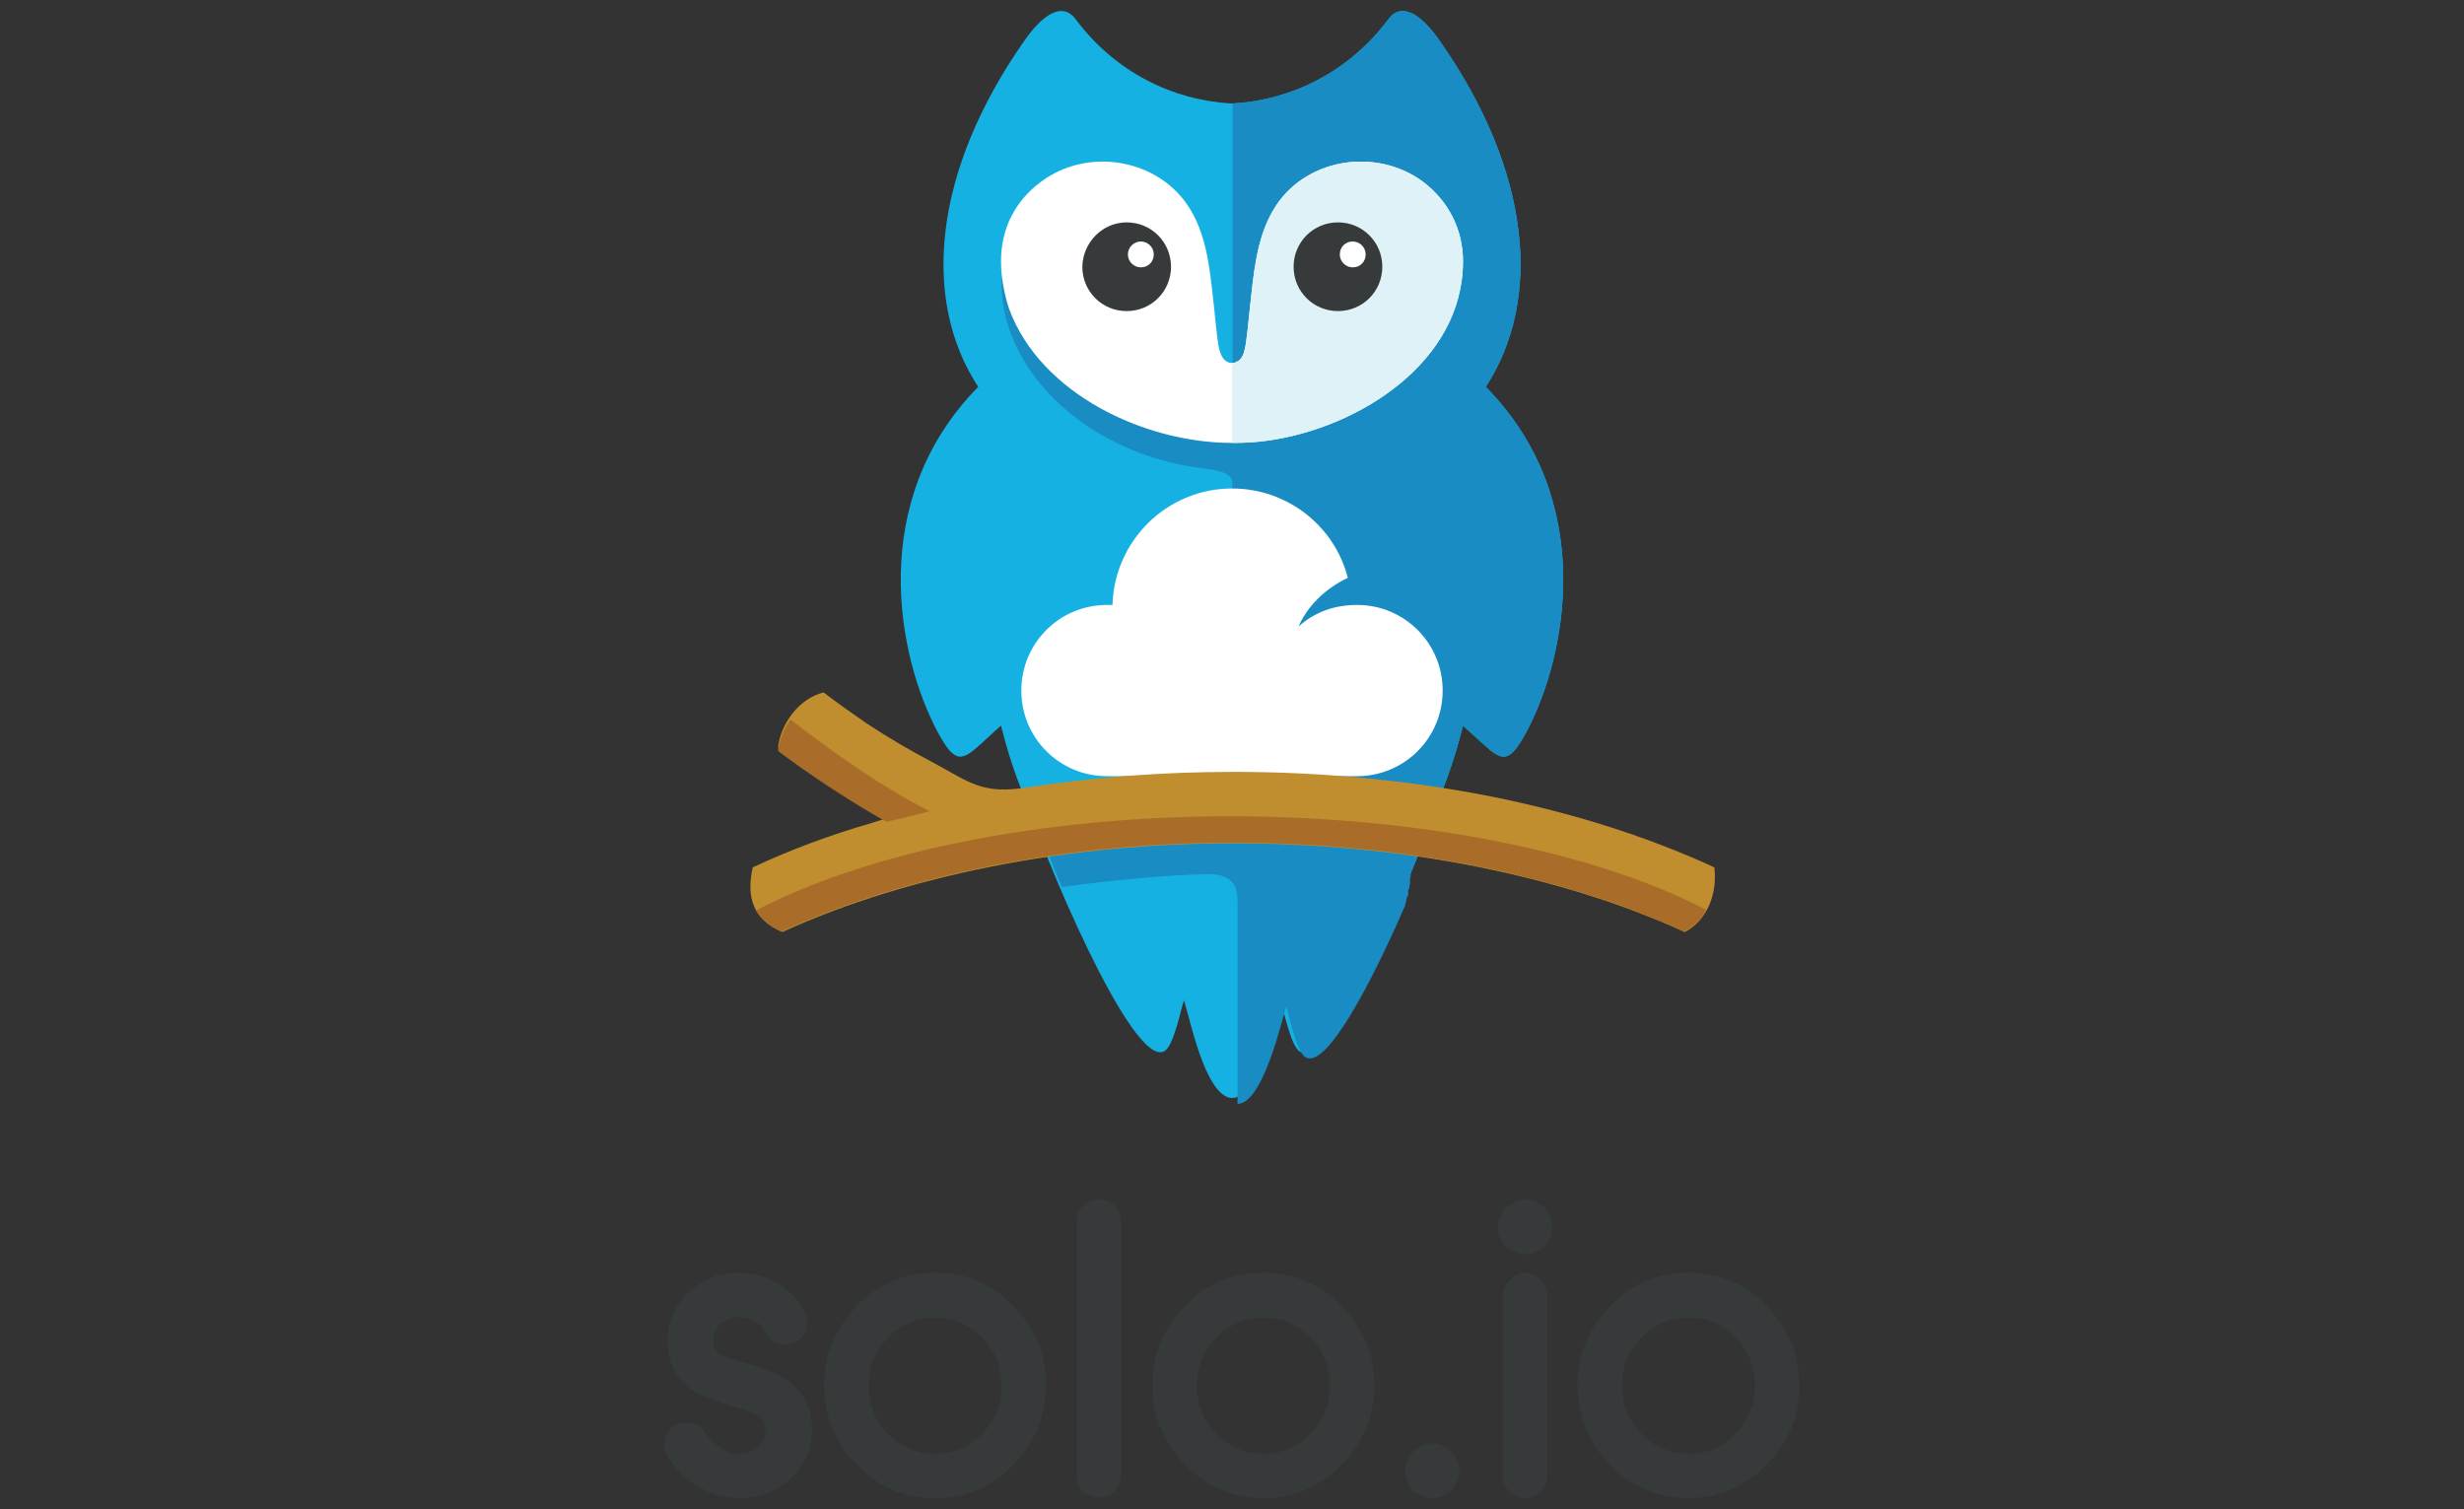<?xml version="1.0" encoding="UTF-8"?> <!-- Generator: Adobe Illustrator 23.0.2, SVG Export Plug-In . SVG Version: 6.00 Build 0) --> <svg xmlns="http://www.w3.org/2000/svg" xmlns:xlink="http://www.w3.org/1999/xlink" id="Layer_1" x="0px" y="0px" viewBox="0 0 400 245" style="enable-background:new 0 0 400 245;" xml:space="preserve"><rect x="0" y="0" width="400" height="245" fill="#333333" stroke="none"/> <style type="text/css"> .st0{fill-rule:evenodd;clip-rule:evenodd;fill:#15B1E3;} .st1{fill-rule:evenodd;clip-rule:evenodd;fill:#188CC3;} .st2{fill-rule:evenodd;clip-rule:evenodd;fill:#FFFFFF;} .st3{fill-rule:evenodd;clip-rule:evenodd;fill:#DEF2F8;} .st4{fill-rule:evenodd;clip-rule:evenodd;fill:#363A3B;} .st5{fill:#363A3B;} .st6{fill-rule:evenodd;clip-rule:evenodd;fill:#C08E2E;} .st7{fill-rule:evenodd;clip-rule:evenodd;fill:#A96D29;} </style> <g> <path class="st0" d="M166.3,6.6c3.2-4.6,6.3-6.2,8.3-3.5c6.5,8.7,15.9,13.2,25.4,13.7c9.5-0.5,18.9-5,25.4-13.7 c2-2.7,5.1-1.1,8.3,3.5c14.8,21.1,16.8,41.9,7.5,56.2c18.2,18.5,13.1,43.8,6.6,56c-2.8,5.2-3.9,4.8-7,2c-1-0.9-2.1-1.9-3.3-3 c-1.6,6.3-3.2,10.6-6,16.6c-3.8,8-12.1,9.3-12.5-0.1h-19h-19c-0.5,9.4-8.7,8-12.5,0.1c-2.8-6-4.4-10.3-6-16.6 c-1.3,1.1-2.4,2.2-3.3,3c-3.1,2.8-4.2,3.2-7-2c-6.5-12.2-11.6-37.5,6.6-56C149.5,48.6,151.5,27.7,166.3,6.6"></path> <path class="st1" d="M200,16.8c9.5-0.5,18.9-5,25.4-13.7c2-2.7,5.1-1.1,8.3,3.5c14.8,21.1,16.8,41.9,7.5,56.2 c18.2,18.5,13.1,43.8,6.6,56c-2.8,5.2-3.9,4.8-7,2c-1-0.9-2.1-1.9-3.3-3c-1.6,6.3-3.2,10.6-6,16.6c-3.8,8-12.1,9.3-12.5-0.1h-19 V79.6c0-1.6,1-2.9-4.9-3.6c-13.9-1.7-26.9-10.2-31.2-22.4c-0.9-2.5-1.3-5-1.3-7.7c0-5.2,2.3-9.8,6.5-12.9 c7.7-5.7,19.4-3.8,24.3,4.6c2.8,4.7,3.2,10.6,3.8,15.9c0.2,2,0.4,4.1,0.7,6.1c0.2,0.9,0.4,2.2,1.4,2.6c0.5,0.2,0.2,0.2,0.8,0.2 V16.8z"></path> <path class="st0" d="M192.2,162.4c-0.4,1-1.6,7.2-3.1,8.2c-5.3,3.4-20.7-34.4-21.7-38.6c18.5-1.7,46.8-1.8,65.3,0 c-1,4.1-16.3,42.1-21.7,38.7c-1.5-0.9-2.7-7.2-3.1-8.2c-0.8,2.3-4,16.7-8.3,15.7C195.5,177.2,193.2,165.4,192.2,162.4"></path> <path class="st1" d="M200,130.6c11.7,0,23.4,0.4,32.7,1.3c-0.3,1.2-1.7,5-3.7,9.8l0,0.1l0,0l0,0.1l0,0.1l0,0.1l0,0.1l0,0.1l0,0.1 l-0.1,0.1l0,0.1l0,0.1l0,0.1l0,0.1l0,0l0,0l0,0.1l0,0.1l0,0.1l0,0.1l0,0.1l0,0.1l0,0.1l-0.1,0.1l0,0.1l0,0.1l0,0.1l0,0l0,0l0,0.1 l0,0.1l-0.1,0.1l0,0.1l-0.1,0.1l0,0.1l0,0.1l0,0.1l0,0.1l0,0.1l0,0l0,0.1l0,0.1l0,0.1l-0.3,0.6l0,0.1l0,0l0,0.1l0,0.1l-0.1,0.3 l0,0.1l-0.1,0.3l0,0.1c-5.2,12-12.8,26.8-16.2,24.6c-1.5-0.9-2.7-7.2-3.1-8.2c-0.7,2.2-3.8,15.8-7.9,15.8v-32.6 c0-2.1-0.2-4.9-5.3-4.7c-7.3,0.2-16,1.1-23.2,2.1c-0.7-1.5-1.8-4.5-2.4-5.8c9.1-1.1,20.7-1.8,30.8-1.8h0V130.6z"></path> <path class="st2" d="M200,71.9c2,0,4-0.1,6-0.4c14.6-2.1,31.5-12.7,31.5-29.1c0-5.2-2.4-9.8-6.5-12.9c-7.7-5.7-19.4-3.8-24.3,4.6 c-2.8,4.7-3.2,10.6-3.8,15.9c-0.2,2-0.4,4.1-0.7,6.1c-0.2,0.9-0.4,2.2-1.4,2.6c-0.5,0.2-0.2,0.2-0.8,0.2s-0.2,0.1-0.8-0.2 c-0.9-0.4-1.2-1.7-1.4-2.6c-0.3-2-0.5-4.1-0.7-6.1c-0.6-5.3-1-11.2-3.8-15.9c-5-8.4-16.7-10.3-24.3-4.6c-4.2,3.1-6.5,7.6-6.5,12.9 c0,2.6,0.5,5.2,1.3,7.7C168.9,64,185.9,71.9,200,71.9"></path> <path class="st3" d="M200,71.9c2,0,4-0.1,6-0.4c14.6-2.1,31.5-12.7,31.5-29.1c0-5.2-2.4-9.8-6.5-12.9c-7.7-5.7-19.4-3.8-24.3,4.6 c-2.8,4.7-3.2,10.6-3.8,15.9c-0.2,2-0.4,4.1-0.7,6.1c-0.2,0.9-0.4,2.2-1.4,2.6c-0.5,0.2-0.2,0.2-0.8,0.2V71.9z"></path> <path class="st4" d="M182.9,36.1c4,0,7.2,3.2,7.2,7.2c0,4-3.2,7.2-7.2,7.2c-4,0-7.2-3.2-7.2-7.2C175.8,39.3,179,36.1,182.9,36.1 M217.2,36.1c4,0,7.2,3.2,7.2,7.2c0,4-3.2,7.2-7.2,7.2c-4,0-7.2-3.2-7.2-7.2C210,39.3,213.2,36.1,217.2,36.1z"></path> <path class="st2" d="M185.2,39.2c1.1,0,2.1,0.9,2.1,2.1s-0.9,2.1-2.1,2.1c-1.1,0-2.1-0.9-2.1-2.1S184.1,39.2,185.2,39.2"></path> <path class="st2" d="M219.6,39.2c1.1,0,2.1,0.9,2.1,2.1s-0.9,2.1-2.1,2.1c-1.1,0-2.1-0.9-2.1-2.1S218.4,39.2,219.6,39.2"></path> <path class="st2" d="M200,79.3c-10.5,0-19.1,8.4-19.4,18.9c-0.3,0-0.6,0-0.9,0c-7.7,0-13.9,6.2-13.9,13.9c0,7.7,6.2,13.9,13.9,13.9 c13.8,0,26.8,0,40.6,0c7.7,0,13.9-6.2,13.9-13.9c0-7.7-6.2-13.9-13.9-13.9c-3.6,0-6.8,1.1-9.5,3.5c1.4-3.2,4.2-6.1,8-7.9 C216.7,85.5,209.1,79.3,200,79.3"></path> <path class="st5" d="M274.1,236c3,0,5.5-1.1,7.6-3.2c2.1-2.2,3.2-4.8,3.2-7.8c0-3.1-1-5.7-3.2-7.9c-2.1-2.2-4.6-3.2-7.6-3.2 c-3,0-5.5,1.1-7.6,3.2c-2.1,2.2-3.2,4.8-3.2,7.9c0,3,1.1,5.7,3.2,7.8C268.6,234.9,271.1,236,274.1,236 M205.1,236 c3,0,5.5-1.1,7.6-3.2c2.1-2.2,3.2-4.8,3.2-7.8c0-3.1-1-5.7-3.2-7.9c-2.1-2.2-4.6-3.2-7.6-3.2s-5.5,1.1-7.6,3.2 c-2.1,2.2-3.2,4.8-3.2,7.9c0,3,1.1,5.7,3.2,7.8C199.5,234.9,202.1,236,205.1,236z M151.8,236c3,0,5.5-1.1,7.6-3.2 c2.1-2.2,3.2-4.8,3.2-7.8c0-3.1-1-5.7-3.2-7.9c-2.1-2.2-4.6-3.2-7.6-3.2c-3,0-5.5,1.1-7.6,3.2c-2.1,2.2-3.2,4.8-3.2,7.9 c0,3,1.1,5.7,3.2,7.8C146.3,234.9,148.8,236,151.8,236z M232.5,234.3c0.8,0,1.5,0.2,2.1,0.6c0.7,0.4,1.3,0.9,1.7,1.7 c0.4,0.7,0.6,1.4,0.6,2.2c0,0.8-0.2,1.5-0.6,2.2c-0.4,0.7-0.9,1.3-1.6,1.6c-0.7,0.4-1.4,0.6-2.2,0.6c-0.8,0-1.5-0.2-2.2-0.6 c-0.7-0.4-1.3-0.9-1.6-1.6c-0.4-0.7-0.6-1.4-0.6-2.2c0-0.8,0.2-1.5,0.6-2.2c0.4-0.7,1-1.3,1.7-1.7 C231,234.5,231.8,234.3,232.5,234.3z M274.1,206.6c5,0,9.2,1.8,12.7,5.4c3.5,3.6,5.3,7.9,5.3,12.9c0,5-1.8,9.3-5.3,12.9 c-3.5,3.5-7.8,5.4-12.7,5.4c-5,0-9.2-1.8-12.7-5.4c-3.5-3.6-5.3-7.9-5.3-12.9c0-5,1.8-9.4,5.3-12.9 C264.9,208.4,269.1,206.6,274.1,206.6z M247.6,206.6c1,0,1.8,0.4,2.5,1.1c0.7,0.7,1.1,1.6,1.1,2.6v29.4c0,1-0.4,1.9-1.1,2.5 c-0.7,0.7-1.6,1-2.5,1c-1,0-1.8-0.3-2.5-1c-0.7-0.7-1.1-1.5-1.1-2.5v-29.4c0-1,0.4-1.9,1.1-2.5C245.8,207,246.6,206.6,247.6,206.6z M247.6,194.7c0.8,0,1.5,0.2,2.1,0.6c0.7,0.4,1.3,0.9,1.7,1.7c0.4,0.7,0.6,1.4,0.6,2.2c0,0.8-0.2,1.5-0.6,2.2 c-0.4,0.7-0.9,1.3-1.6,1.6c-0.7,0.4-1.4,0.6-2.2,0.6c-0.8,0-1.5-0.2-2.2-0.6c-0.7-0.4-1.3-0.9-1.6-1.6c-0.4-0.7-0.6-1.4-0.6-2.2 c0-0.8,0.2-1.5,0.6-2.2c0.4-0.7,1-1.3,1.7-1.7C246.1,194.9,246.8,194.7,247.6,194.7z M205.1,206.6c5,0,9.2,1.8,12.7,5.4 c3.5,3.6,5.3,7.9,5.3,12.9c0,5-1.8,9.3-5.3,12.9c-3.5,3.5-7.8,5.4-12.7,5.4c-5,0-9.2-1.8-12.7-5.4c-3.5-3.6-5.3-7.9-5.3-12.9 c0-5,1.8-9.4,5.3-12.9C195.8,208.4,200.1,206.6,205.1,206.6z M178.4,194.7c1,0,1.9,0.4,2.6,1.1c0.7,0.7,1,1.6,1,2.5v41.3 c0,1-0.4,1.8-1.1,2.5c-0.7,0.7-1.6,1-2.5,1c-1,0-1.8-0.3-2.6-1c-0.7-0.7-1-1.6-1-2.5v-41.3c0-1,0.3-1.8,1-2.5 C176.6,195,177.4,194.7,178.4,194.7z M151.8,206.6c5,0,9.2,1.8,12.7,5.4c3.5,3.6,5.3,7.9,5.3,12.9c0,5-1.8,9.3-5.3,12.9 c-3.5,3.5-7.8,5.4-12.7,5.4c-5,0-9.2-1.8-12.7-5.4c-3.5-3.6-5.3-7.9-5.3-12.9c0-5,1.8-9.4,5.3-12.9 C142.6,208.4,146.8,206.6,151.8,206.6z M120,243.2c-2.6,0-5-0.8-7.1-2.2c-1.8-1.2-3.3-2.7-4.5-4.6c-0.5-0.8-0.7-1.8-0.4-2.7 c0.2-1,0.7-1.7,1.6-2.3c0.8-0.5,1.8-0.6,2.7-0.4c1,0.2,1.7,0.8,2.2,1.6c0.6,0.9,1.4,1.7,2.3,2.3c0.9,0.6,2,1.1,3.1,1.1 c1.2,0,2.2-0.3,3.1-1.2c0.8-0.7,1.3-1.5,1.3-2.6c0-0.9-0.2-1.7-0.9-2.2c-1-0.7-3.3-1.4-4.4-1.7c-2.2-0.6-4.9-1.5-6.8-2.8 c-2.7-1.9-3.8-4.7-3.8-7.9c0-3.1,1.2-5.7,3.4-7.8c2.3-2.2,5-3.2,8.2-3.2c2.3,0,4.4,0.6,6.4,1.8c1.9,1.2,3.3,2.8,4.3,4.8 c0.4,0.9,0.5,1.8,0.1,2.8c-0.3,0.9-1,1.6-1.9,2c-0.9,0.4-1.8,0.4-2.7,0.1c-0.9-0.3-1.6-1-2-1.9c-0.3-0.7-0.9-1.3-1.6-1.7 c-0.8-0.4-1.6-0.7-2.5-0.7c-1.2,0-2.2,0.4-3.1,1.1c-0.8,0.7-1.2,1.6-1.2,2.6c0,0.8,0.2,1.7,0.9,2.2c1,0.7,3.3,1.3,4.5,1.6 c2.2,0.6,5,1.5,6.8,2.9c2.7,2,3.8,4.7,3.8,8c0,3.1-1.2,5.7-3.4,7.8C125.9,242.2,123.1,243.2,120,243.2z"></path> <path class="st6" d="M126.3,121.3c0.5-3.9,3.4-7.9,7.4-8.9c2.2,1.7,4.5,3.3,6.8,4.9c3.6,2.4,7.2,4.5,11,6.5c6.1,3.3,8,5.2,15.4,4 c11-1.7,22.2-2.5,33.4-2.5c14,0,28.1,1.3,41.8,4c12.4,2.5,24.7,6.2,36.2,11.5c0.5,4.1-1,8.5-4.8,10.5c-10.7-4.9-22.2-8.3-33.7-10.6 c-13-2.6-26.3-3.8-39.5-3.8c-13.2,0-26.5,1.2-39.5,3.8c-11.5,2.3-23.1,5.7-33.8,10.6c-4.7-2-5.9-5.6-4.8-10.5 c6.2-2.9,12.7-5.3,19.3-7.2l2.5-0.8l-2.3-1.3C136.4,128.4,131.2,125,126.3,121.3"></path> <path class="st7" d="M126.3,121.9c0.2-1.8,1-3.6,2-5.1c7.2,5.5,14.6,10.8,22.6,14.9c-2.3,0.6-4.7,1.2-7,1.7l-2.3-1.3 C136.4,129,131.2,125.6,126.3,121.9"></path> <path class="st7" d="M277,147.7c-0.8,1.5-2,2.7-3.6,3.5c-10.7-4.9-22.2-8.3-33.7-10.6c-13-2.6-26.3-3.8-39.5-3.8 c-13.2,0-26.5,1.2-39.5,3.8c-11.5,2.3-23.1,5.7-33.8,10.6c-2-0.9-3.3-2-4.2-3.4c17.8-9.3,45.8-15.3,77.3-15.3 C231.4,132.6,259.3,138.5,277,147.7"></path> </g> </svg> 